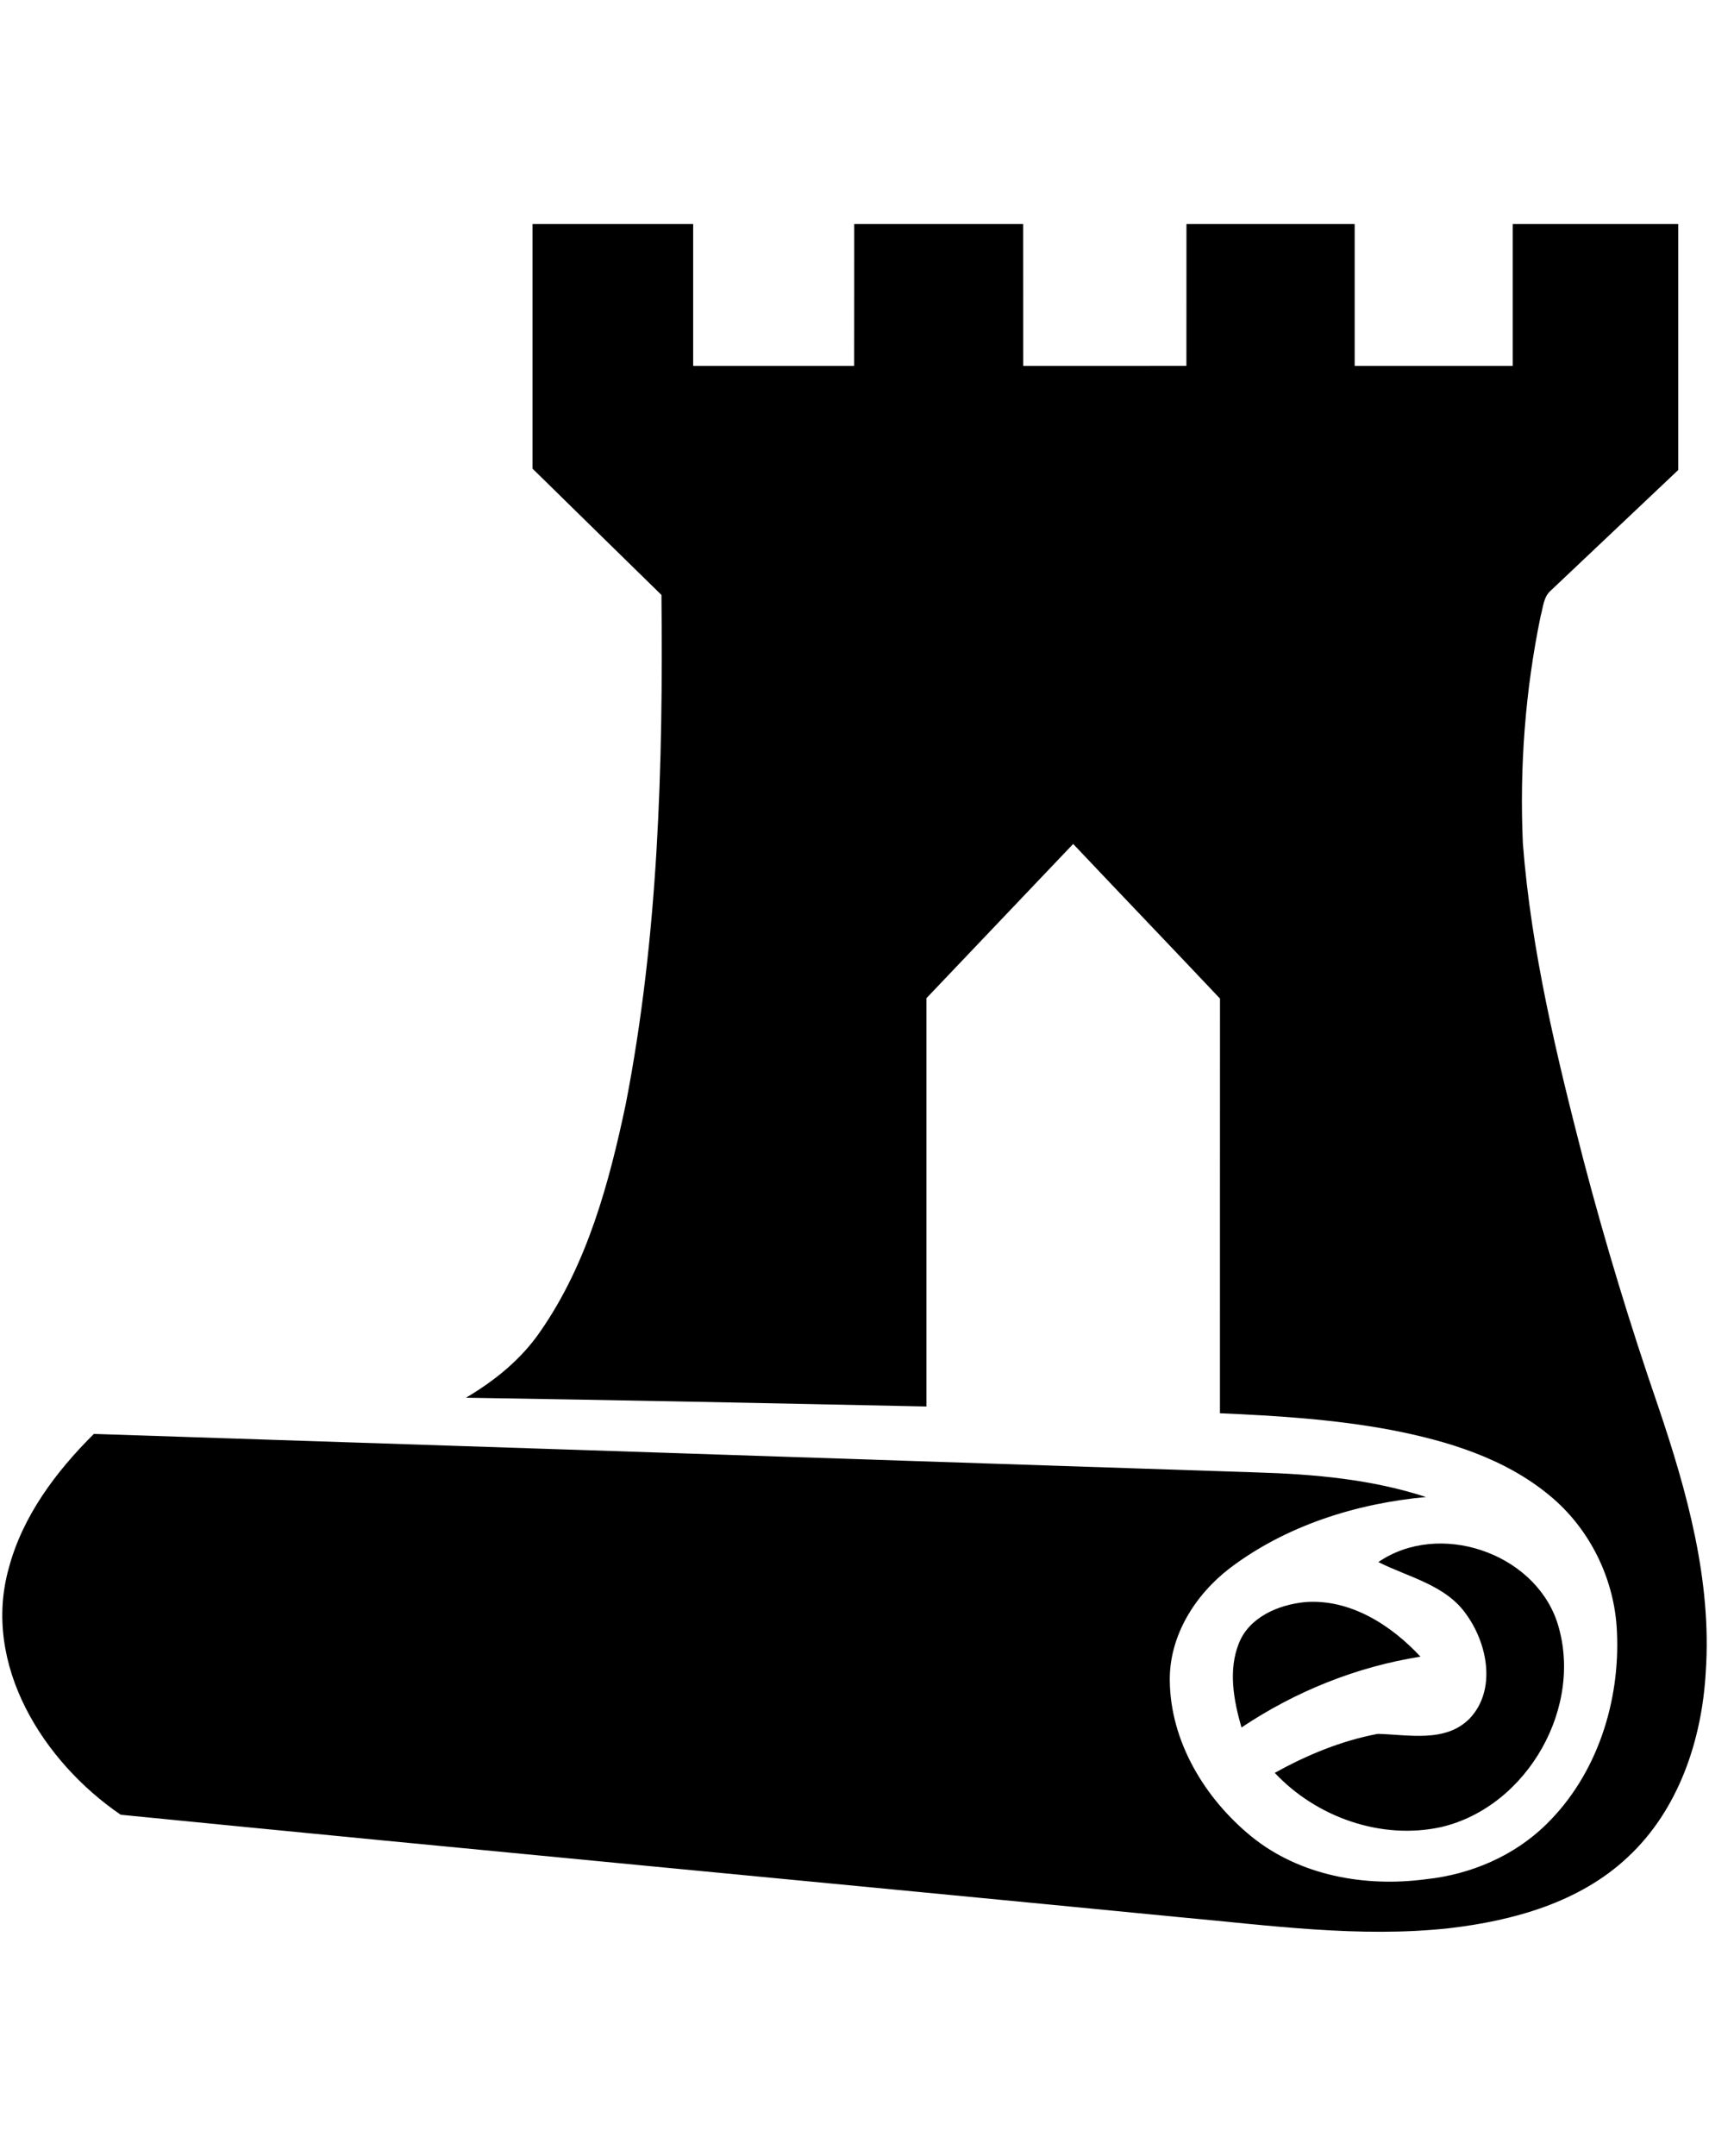 <svg xmlns="http://www.w3.org/2000/svg" viewBox="0 0 812 1024"><path d="M253.002 106.428c25.458-.028 50.886-.028 76.344 0 .028 22.454 0 44.908 0 67.39h76.486c.058-22.482 0-44.936.03-67.39 26.772-.028 53.518-.028 80.262 0l.028 67.39c25.858-.028 51.688.028 77.546-.028l.028-67.362c26.63-.028 53.26-.028 79.92 0 0 22.454-.03 44.908 0 67.39h75.084c0-22.482-.028-44.936 0-67.39 26.202-.028 52.432 0 78.66 0 .03 38.93 0 77.86 0 116.818-20.164 19.108-40.36 38.186-60.554 57.264-3.518 3.004-3.632 7.982-4.834 12.128-7.322 35.44-10.068 71.882-8.438 108.038 3.948 50.942 16.018 100.828 28.748 150.198 10.354 39.502 22.252 78.604 35.554 117.19 13.7 40.474 25.514 82.78 22.596 125.972-1.772 32.38-12.928 65.76-37.184 88.214-22.798 21.396-54.29 30.092-84.64 33.638-42.762 4.692-85.638-1.372-128.23-5.234-167.676-16.362-335.438-32.036-503.056-48.656-36.842-25.142-65.99-71.252-53.204-117.076 6.58-24.828 22.484-45.966 40.446-63.814 184.352 6.036 368.676 12.214 553.028 18.306 26.944.83 54.146 3.26 79.918 11.67-33.18 3.062-66.532 13.558-93.306 33.868-16.418 12.614-28.66 32.008-28.432 53.232.23 29.032 16.648 56.092 38.73 74.112 22.94 18.678 54.148 24.198 82.922 20.338 21.224-2.232 41.906-11.014 57.208-26.058 24.142-23.57 35.212-58.41 33.582-91.676-1.058-24.714-12.816-48.77-31.952-64.502-21.366-17.762-48.712-26.058-75.57-31.206-26.746-5.006-53.948-6.722-81.092-7.896.028-65.646-.028-131.32.028-196.966-23.168-24.542-46.566-48.912-69.764-73.454-23.256 24.398-46.482 48.826-69.708 73.254 0 64.644.028 129.318 0 193.962-72.94-1.544-145.852-3.032-218.792-4.176 13.788-8.152 26.488-18.42 35.526-31.778 22.112-31.894 32.466-70.136 40.39-107.666 15.502-79.546 17.792-161.01 16.962-241.874-20.424-20.022-40.904-39.958-61.27-60.01.028-38.73 0-77.43 0-116.16zm401.912 635.548c14.474 7.324 32.294 10.898 41.992 25.172 9.868 13.844 14.102 35.468 1.516 48.998-11.47 11.842-29.206 7.78-43.822 7.438-17.22 3.26-33.638 10.01-48.912 18.534 19.794 21.082 50.628 32.008 79.146 25.716 41.048-9.668 68.22-57.694 54.862-97.796-11.326-32.78-56.12-47.712-84.782-28.062zm-66.274 38.558c-5.148 12.844-2.488 27.146 1.23 40.018 25.544-17.106 54.634-28.834 85.04-33.638-13.988-15.074-33.496-27.574-54.864-25.916-12.528 1.23-26.458 7.066-31.406 19.536z"/></svg>